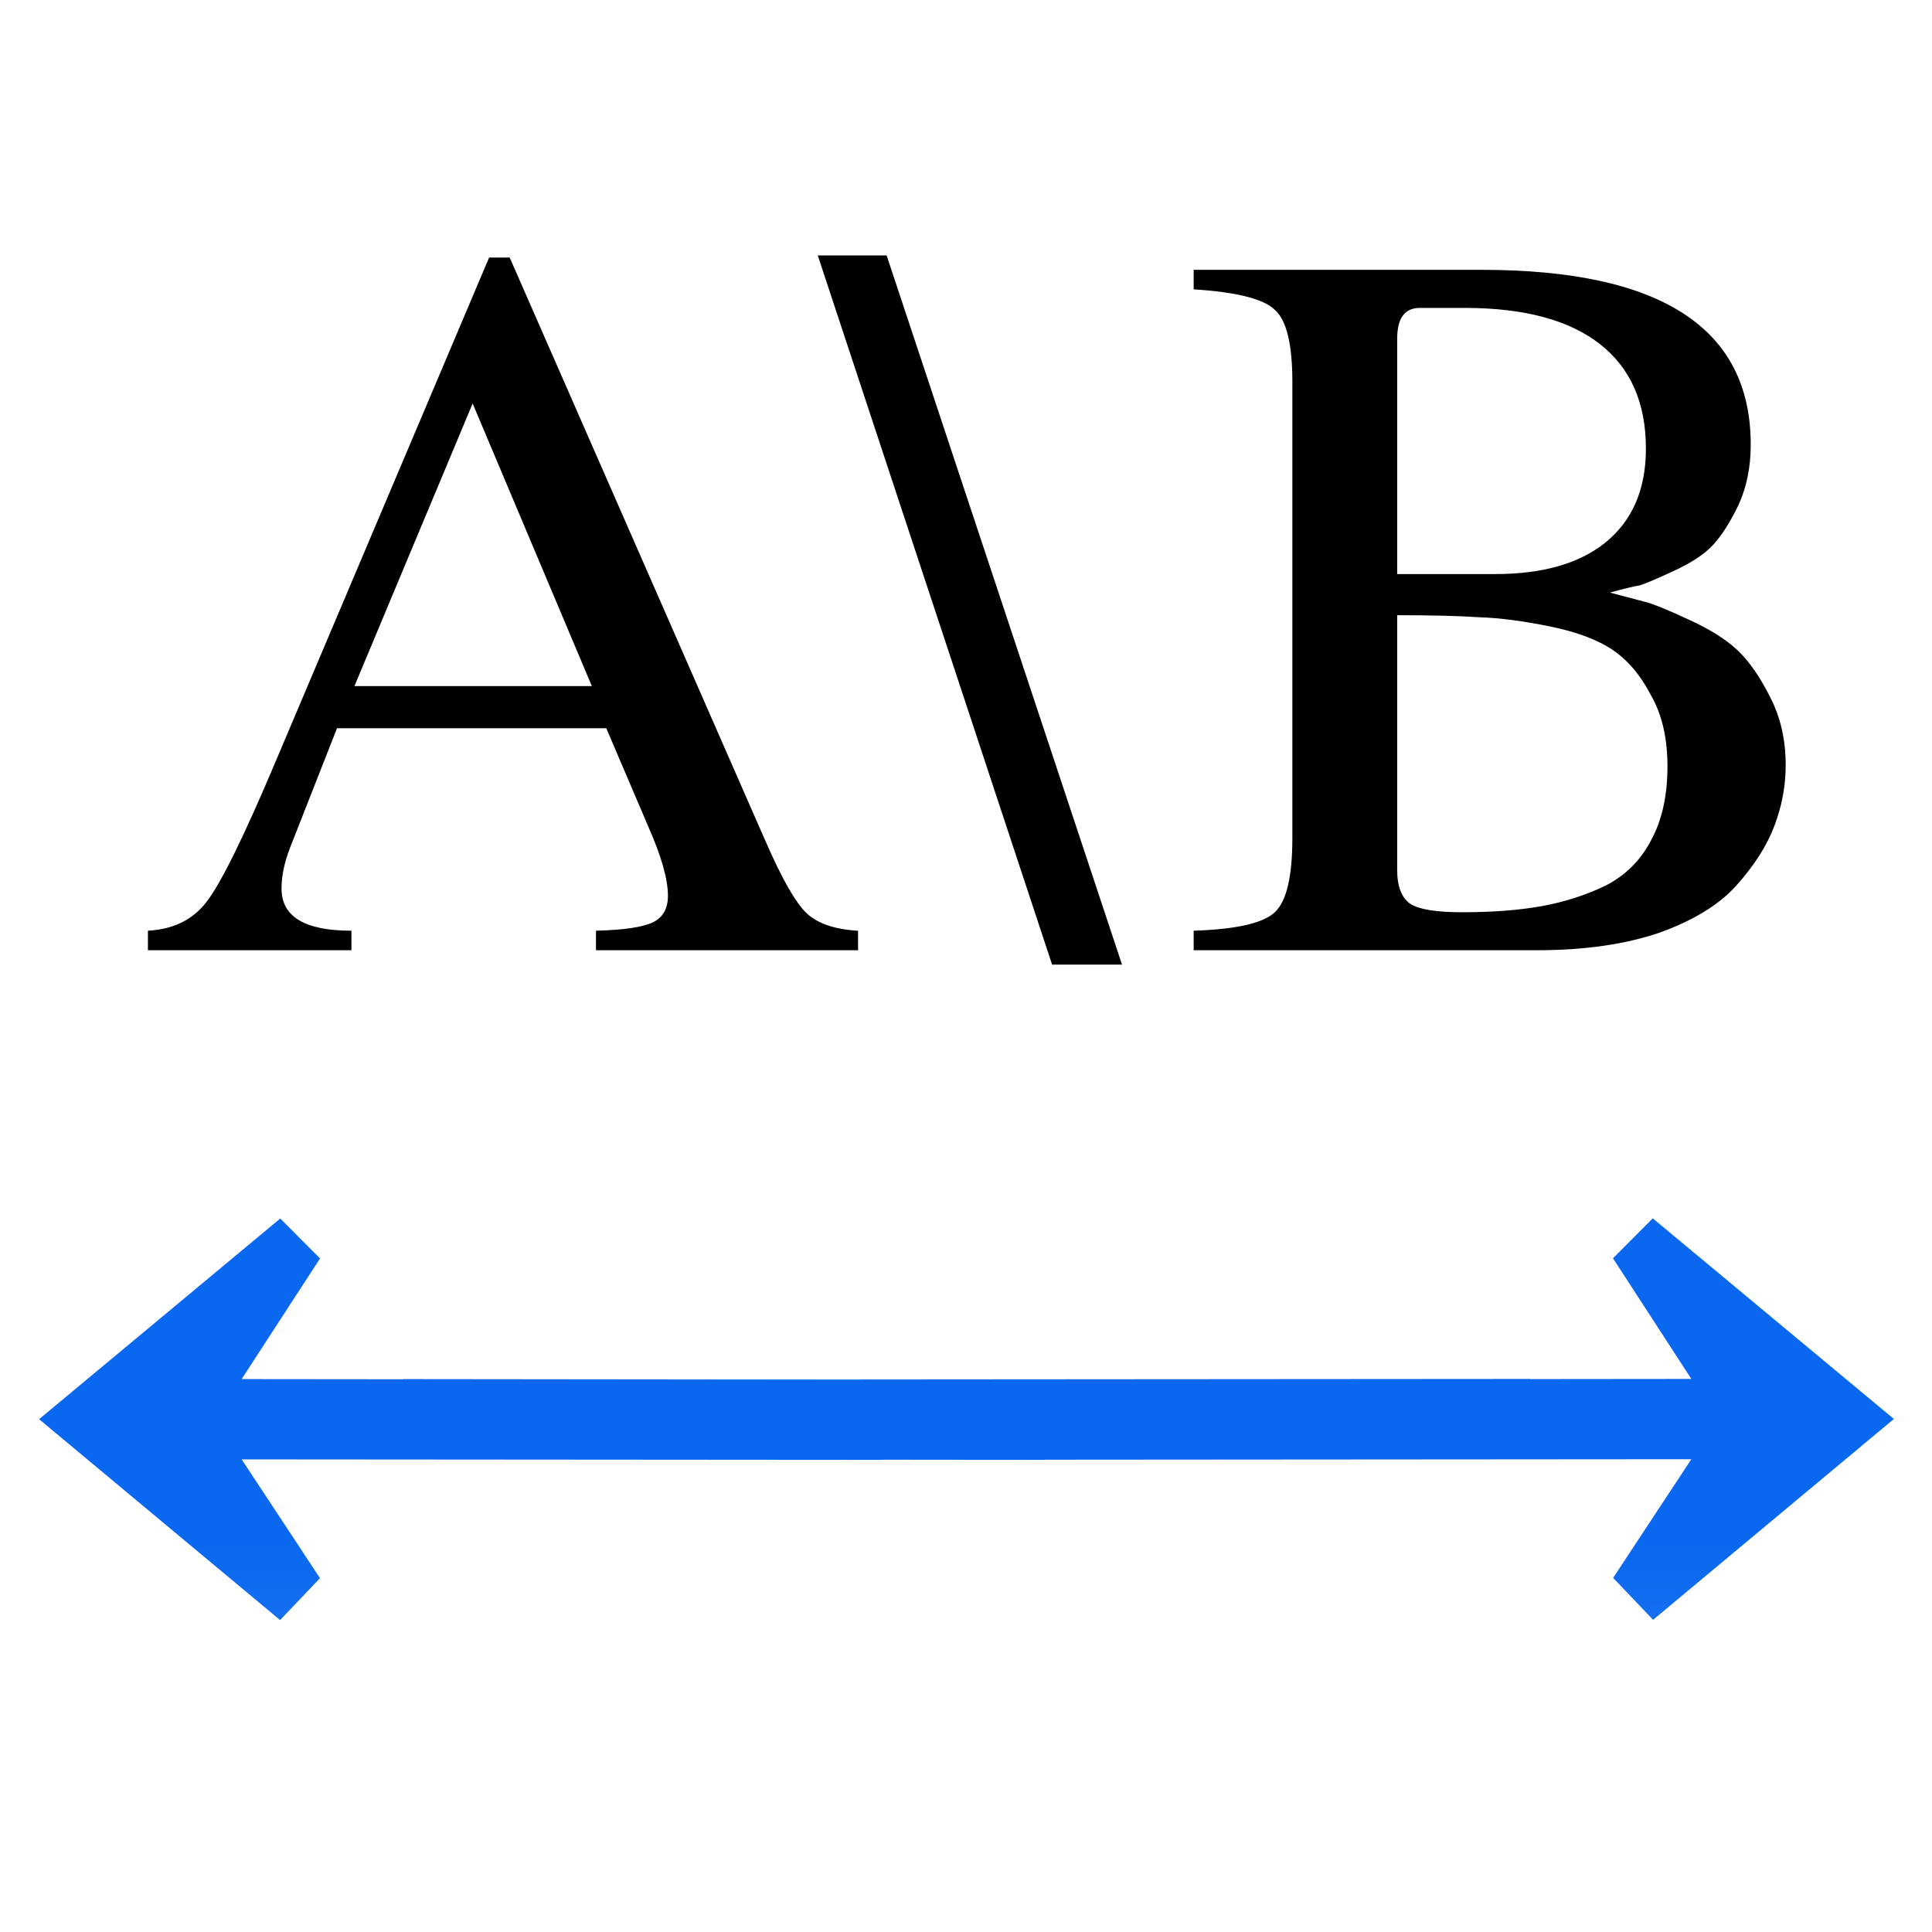 <svg height="24" viewBox="0 0 6.35 6.35" width="24" xmlns="http://www.w3.org/2000/svg" xmlns:xlink="http://www.w3.org/1999/xlink"><linearGradient id="a" gradientTransform="matrix(.125 -0 0 .125 8.554 14.014)" gradientUnits="userSpaceOnUse" x1="43.666" x2="43.607" y1="40.015" y2="160.336"><stop offset="0" stop-color="#0968ef"/><stop offset="1" stop-color="#aecffc"/></linearGradient><g transform="matrix(.172 0 0 .172 .265 -44.962)"><path d="m14.856 279.192v.373h-5.008v-.373q.786-.02 1.08-.157.295-.137.295-.511 0-.471-.373-1.316l-.805-1.885h-5.146l-.903 2.298q-.157.412-.157.766 0 .805 1.336.805v.373h-3.889v-.373q.727-.039 1.119-.55.412-.53 1.316-2.671l4.085-9.643h.393l4.89 11.156q.471 1.08.786 1.375.314.295.982.334zm-9.624-4.674h4.537l-2.278-5.401z"/><path d="m14.086 266.288h1.316l4.498 13.552h-1.336z"/><path d="m32.582 276.03q0 .589-.216 1.159-.216.57-.727 1.139-.491.55-1.473.903-.982.334-2.337.334h-6.56v-.373q1.218-.039 1.552-.354.334-.314.334-1.414v-8.72q0-1.08-.334-1.375-.314-.314-1.552-.393v-.373h5.499q5.146 0 5.146 3.339 0 .648-.236 1.159-.236.491-.491.766-.236.255-.746.491-.511.236-.648.275-.137.02-.57.137.452.118.668.177.236.059.825.334.609.275.943.589.334.314.628.903.295.57.295 1.296zm-6.187 2.809q.884 0 1.532-.118.648-.118 1.218-.393.57-.295.864-.864.314-.57.314-1.414 0-.805-.314-1.355-.295-.57-.727-.864-.432-.295-1.198-.452-.766-.157-1.355-.177-.589-.039-1.571-.039v4.871q0 .471.255.648.255.157.982.157zm-1.237-6.462h1.866q1.375 0 2.121-.609.766-.628.766-1.787 0-1.316-.884-2.003-.884-.687-2.573-.687h-.864q-.432 0-.432.589z"/><path d="m20.521 15.006-.494.496.973 1.498-2 .002v-.002l-8.312.006v.002l-5.688-.006v.002l-2-.002.973-1.498-.494-.496-2.994 2.492 2.992 2.494.496-.52-.973-1.475 7.969.006v-.002l2 .002v-.002l8.031-.006-.971 1.473.496.521 2.99-2.494z" fill="url(#a)" fill-rule="evenodd" transform="matrix(1.539 0 0 1.539 -1.54 261.594)"/></g></svg>